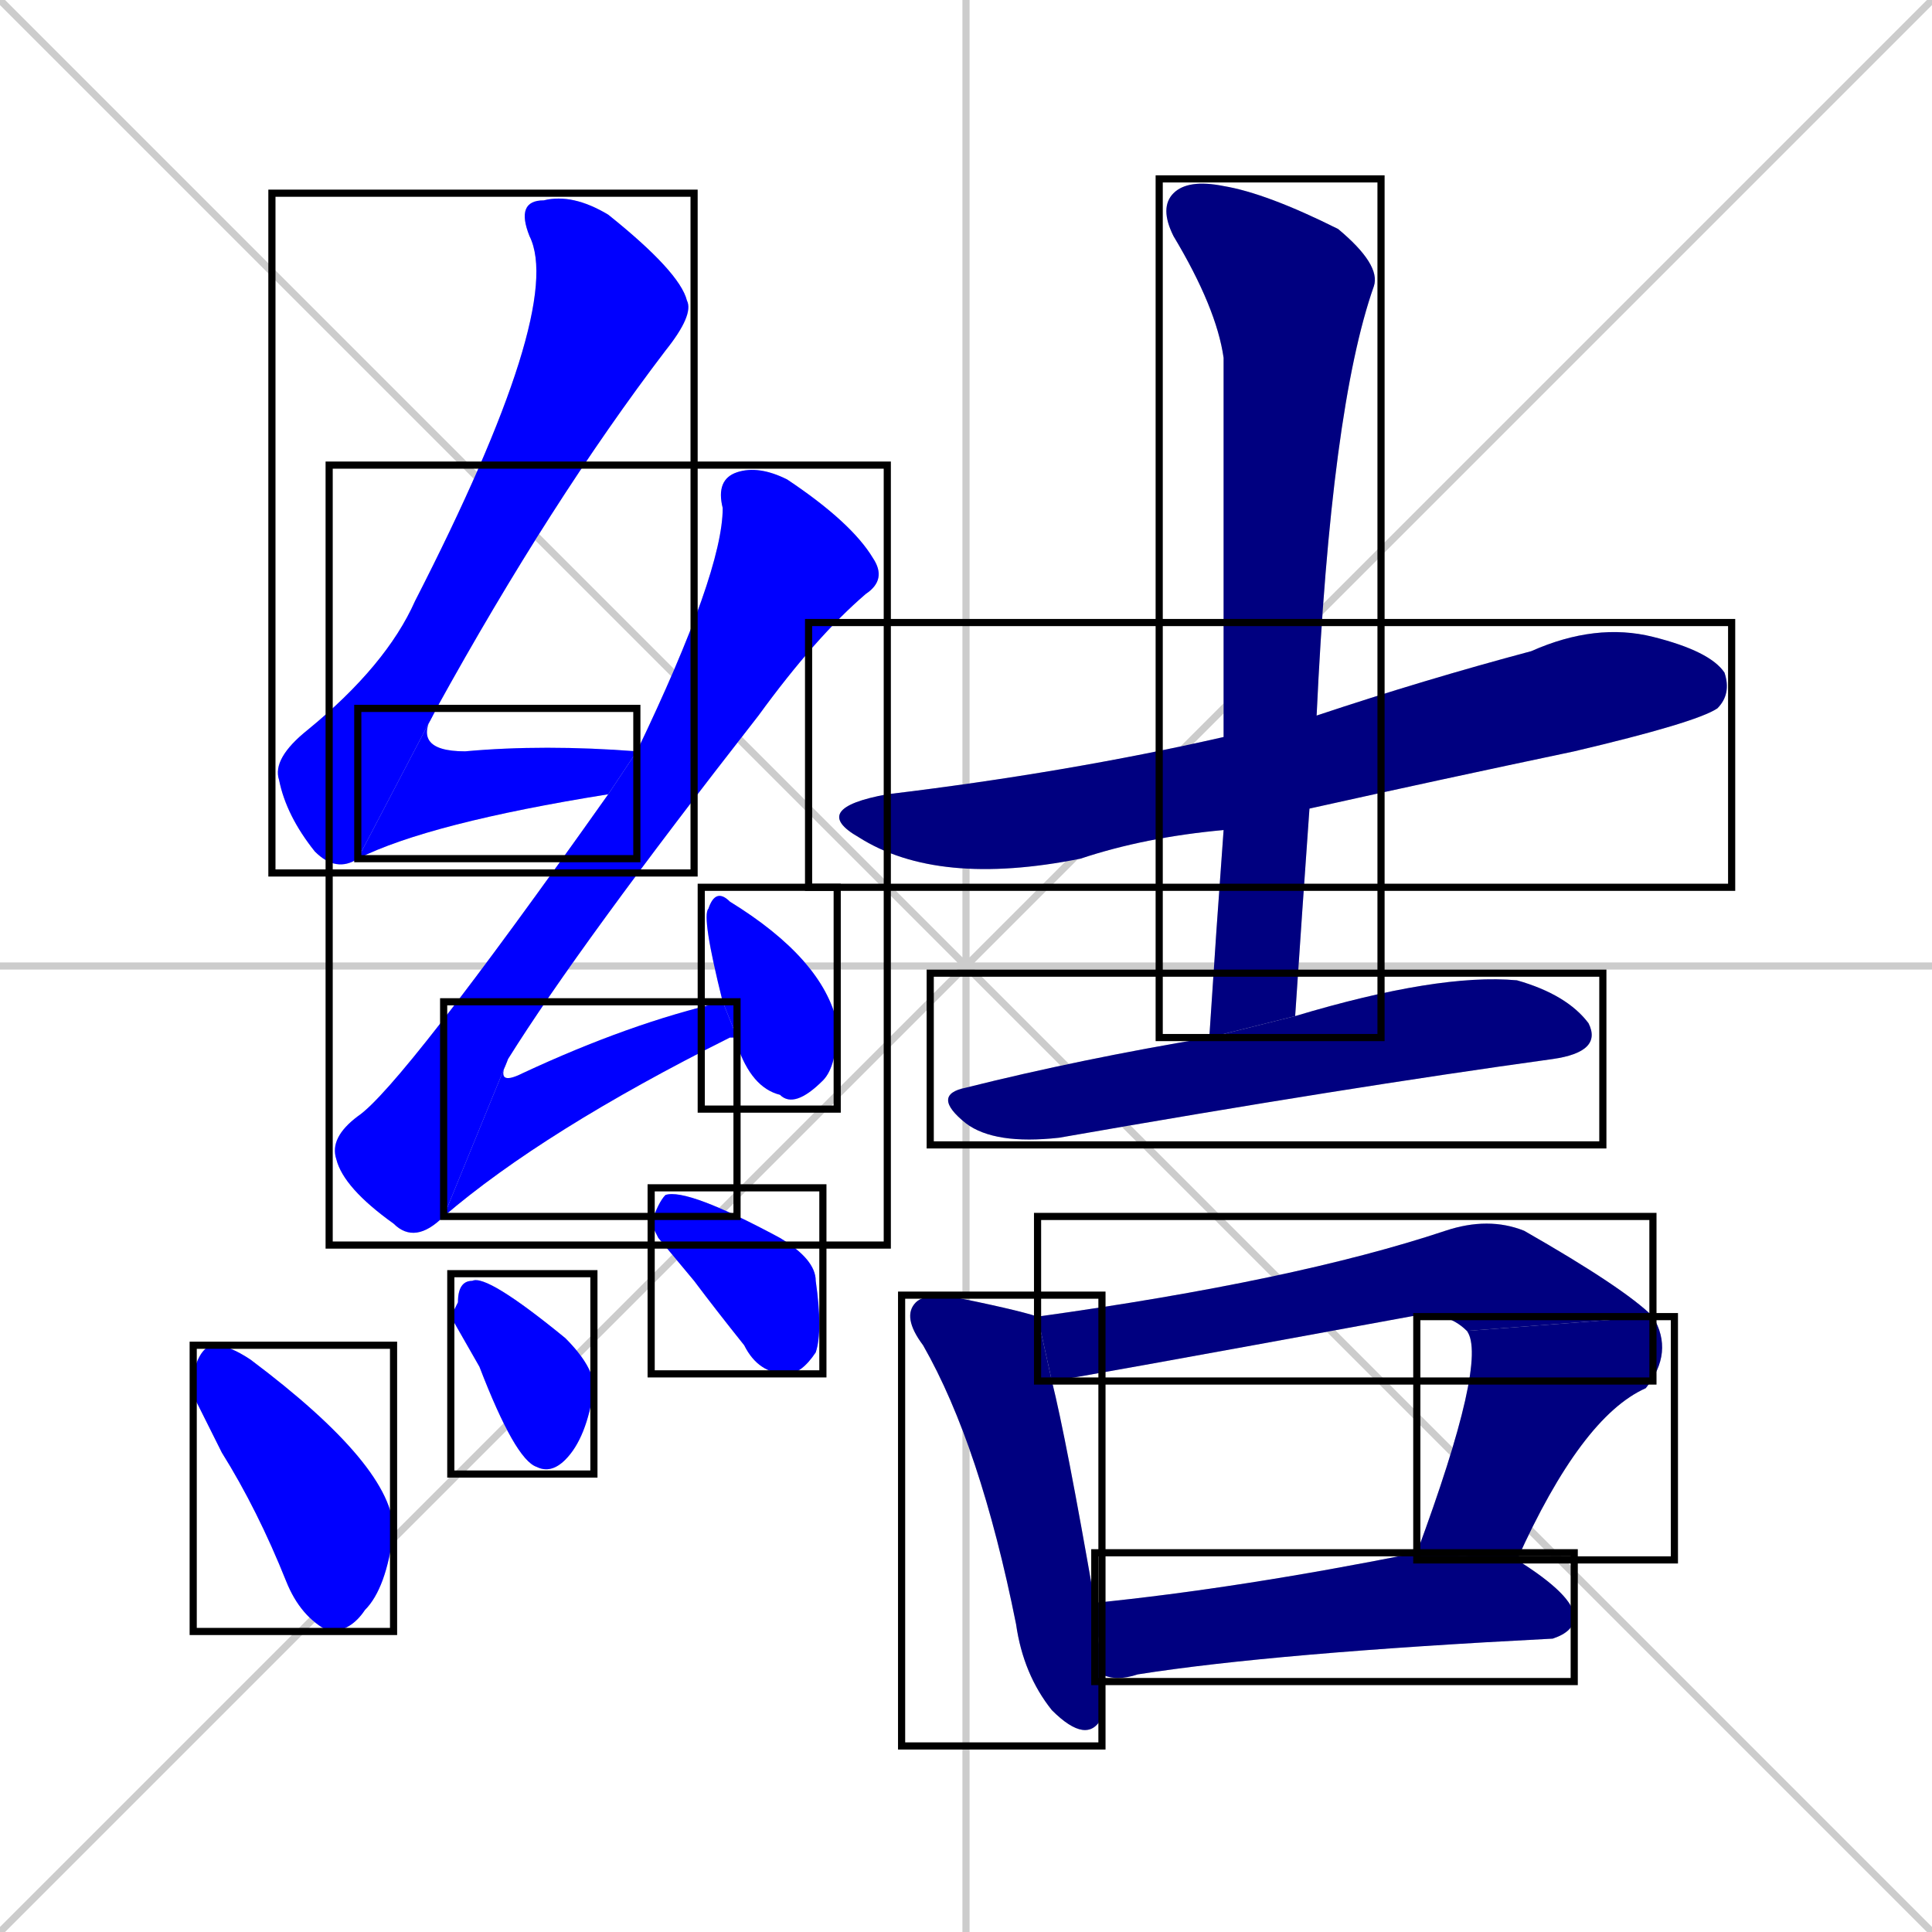 <svg xmlns="http://www.w3.org/2000/svg" xmlns:xlink="http://www.w3.org/1999/xlink" width="270" height="270"><defs><clipPath id="clip-mask-1"><use xlink:href="#rect-1" /></clipPath><clipPath id="clip-mask-2"><use xlink:href="#rect-2" /></clipPath><clipPath id="clip-mask-3"><use xlink:href="#rect-3" /></clipPath><clipPath id="clip-mask-4"><use xlink:href="#rect-4" /></clipPath><clipPath id="clip-mask-5"><use xlink:href="#rect-5" /></clipPath><clipPath id="clip-mask-6"><use xlink:href="#rect-6" /></clipPath><clipPath id="clip-mask-7"><use xlink:href="#rect-7" /></clipPath><clipPath id="clip-mask-8"><use xlink:href="#rect-8" /></clipPath><clipPath id="clip-mask-9"><use xlink:href="#rect-9" /></clipPath><clipPath id="clip-mask-10"><use xlink:href="#rect-10" /></clipPath><clipPath id="clip-mask-11"><use xlink:href="#rect-11" /></clipPath><clipPath id="clip-mask-12"><use xlink:href="#rect-12" /></clipPath><clipPath id="clip-mask-13"><use xlink:href="#rect-13" /></clipPath><clipPath id="clip-mask-14"><use xlink:href="#rect-14" /></clipPath><clipPath id="clip-mask-15"><use xlink:href="#rect-15" /></clipPath></defs><path d="M 0 0 L 270 270 M 270 0 L 0 270 M 135 0 L 135 270 M 0 135 L 270 135" stroke="#CCCCCC" /><path d="M 50 120 Q 47 122 44 119 Q 40 114 39 109 Q 38 106 43 102 Q 54 93 58 84 Q 79 43 74 33 Q 72 28 76 28 Q 80 27 85 30 Q 95 38 96 42 Q 97 44 93 49 Q 77 70 61 99" fill="#CCCCCC"/><path d="M 85 111 Q 60 115 50 120 L 61 99 Q 57 105 65 105 Q 76 104 89 105" fill="#CCCCCC"/><path d="M 62 170 Q 58 174 55 171 Q 48 166 47 162 Q 46 159 50 156 Q 56 152 85 111 L 89 105 Q 101 80 101 71 Q 100 67 103 66 Q 106 65 110 67 Q 119 73 122 78 Q 124 81 121 83 Q 114 89 106 100 Q 81 132 71 148" fill="#CCCCCC"/><path d="M 102 145 Q 76 158 62 170 L 71 148 Q 69 152 73 150 Q 88 143 101 140 L 103 145" fill="#CCCCCC"/><path d="M 101 140 Q 98 128 99 127 Q 100 124 102 126 Q 115 134 117 143 Q 117 149 115 151 Q 111 155 109 153 Q 105 152 103 146 Q 103 145 103 145" fill="#CCCCCC"/><path d="M 27 195 L 27 192 Q 28 188 30 188 Q 32 188 35 190 Q 55 205 55 214 Q 54 222 51 225 Q 49 228 46 228 Q 42 226 40 221 Q 36 211 31 203" fill="#CCCCCC"/><path d="M 63 184 L 64 182 Q 64 179 66 179 Q 68 178 79 187 Q 83 191 83 194 Q 82 201 79 204 Q 77 206 75 205 Q 72 204 67 191" fill="#CCCCCC"/><path d="M 92 173 L 91 171 Q 92 168 93 167 Q 96 166 109 173 Q 114 176 114 179 Q 115 186 114 189 Q 112 192 110 192 Q 106 192 104 188 Q 100 183 97 179" fill="#CCCCCC"/><path d="M 171 116 Q 160 117 151 120 Q 131 124 120 117 Q 113 113 124 111 Q 149 108 171 103 L 184 100 Q 199 95 214 91 Q 223 87 231 89 Q 239 91 241 94 Q 242 97 240 99 Q 237 101 220 105 Q 201 109 183 113" fill="#CCCCCC"/><path d="M 170 130 L 171 116 L 171 103 Q 171 75 171 50 Q 170 43 164 33 Q 162 29 164 27 Q 166 25 171 26 Q 177 27 187 32 Q 193 37 192 40 Q 186 57 184 100 L 183 113 Q 182 127 181 142 L 169 145" fill="#CCCCCC"/><path d="M 181 142 Q 201 136 212 137 Q 219 139 222 143 Q 224 147 217 148 Q 188 152 148 159 Q 139 160 135 157 Q 130 153 135 152 Q 151 148 169 145" fill="#CCCCCC"/><path d="M 154 238 L 154 240 Q 152 244 147 239 Q 143 234 142 227 Q 137 202 129 188 Q 126 184 128 182 Q 129 181 132 181 Q 142 183 145 184 L 147 193 Q 149 201 153 224 L 154 234" fill="#CCCCCC"/><path d="M 145 184 Q 181 179 202 172 Q 208 170 213 172 Q 227 180 231 184 L 205 186 Q 202 183 197 184 Q 148 193 147 193" fill="#CCCCCC"/><path d="M 198 217 Q 208 190 205 186 L 231 184 Q 234 189 230 194 Q 221 198 212 218" fill="#CCCCCC"/><path d="M 153 224 Q 173 222 198 217 L 212 218 Q 220 223 220 226 Q 220 228 217 229 Q 178 231 159 234 Q 156 235 154 234" fill="#CCCCCC"/><path d="M 50 120 Q 47 122 44 119 Q 40 114 39 109 Q 38 106 43 102 Q 54 93 58 84 Q 79 43 74 33 Q 72 28 76 28 Q 80 27 85 30 Q 95 38 96 42 Q 97 44 93 49 Q 77 70 61 99" fill="#0000ff" clip-path="url(#clip-mask-1)" /><path d="M 85 111 Q 60 115 50 120 L 61 99 Q 57 105 65 105 Q 76 104 89 105" fill="#0000ff" clip-path="url(#clip-mask-2)" /><path d="M 62 170 Q 58 174 55 171 Q 48 166 47 162 Q 46 159 50 156 Q 56 152 85 111 L 89 105 Q 101 80 101 71 Q 100 67 103 66 Q 106 65 110 67 Q 119 73 122 78 Q 124 81 121 83 Q 114 89 106 100 Q 81 132 71 148" fill="#0000ff" clip-path="url(#clip-mask-3)" /><path d="M 102 145 Q 76 158 62 170 L 71 148 Q 69 152 73 150 Q 88 143 101 140 L 103 145" fill="#0000ff" clip-path="url(#clip-mask-4)" /><path d="M 101 140 Q 98 128 99 127 Q 100 124 102 126 Q 115 134 117 143 Q 117 149 115 151 Q 111 155 109 153 Q 105 152 103 146 Q 103 145 103 145" fill="#0000ff" clip-path="url(#clip-mask-5)" /><path d="M 27 195 L 27 192 Q 28 188 30 188 Q 32 188 35 190 Q 55 205 55 214 Q 54 222 51 225 Q 49 228 46 228 Q 42 226 40 221 Q 36 211 31 203" fill="#0000ff" clip-path="url(#clip-mask-6)" /><path d="M 63 184 L 64 182 Q 64 179 66 179 Q 68 178 79 187 Q 83 191 83 194 Q 82 201 79 204 Q 77 206 75 205 Q 72 204 67 191" fill="#0000ff" clip-path="url(#clip-mask-7)" /><path d="M 92 173 L 91 171 Q 92 168 93 167 Q 96 166 109 173 Q 114 176 114 179 Q 115 186 114 189 Q 112 192 110 192 Q 106 192 104 188 Q 100 183 97 179" fill="#0000ff" clip-path="url(#clip-mask-8)" /><path d="M 171 116 Q 160 117 151 120 Q 131 124 120 117 Q 113 113 124 111 Q 149 108 171 103 L 184 100 Q 199 95 214 91 Q 223 87 231 89 Q 239 91 241 94 Q 242 97 240 99 Q 237 101 220 105 Q 201 109 183 113" fill="#000080" clip-path="url(#clip-mask-9)" /><path d="M 170 130 L 171 116 L 171 103 Q 171 75 171 50 Q 170 43 164 33 Q 162 29 164 27 Q 166 25 171 26 Q 177 27 187 32 Q 193 37 192 40 Q 186 57 184 100 L 183 113 Q 182 127 181 142 L 169 145" fill="#000080" clip-path="url(#clip-mask-10)" /><path d="M 181 142 Q 201 136 212 137 Q 219 139 222 143 Q 224 147 217 148 Q 188 152 148 159 Q 139 160 135 157 Q 130 153 135 152 Q 151 148 169 145" fill="#000080" clip-path="url(#clip-mask-11)" /><path d="M 154 238 L 154 240 Q 152 244 147 239 Q 143 234 142 227 Q 137 202 129 188 Q 126 184 128 182 Q 129 181 132 181 Q 142 183 145 184 L 147 193 Q 149 201 153 224 L 154 234" fill="#000080" clip-path="url(#clip-mask-12)" /><path d="M 145 184 Q 181 179 202 172 Q 208 170 213 172 Q 227 180 231 184 L 205 186 Q 202 183 197 184 Q 148 193 147 193" fill="#000080" clip-path="url(#clip-mask-13)" /><path d="M 198 217 Q 208 190 205 186 L 231 184 Q 234 189 230 194 Q 221 198 212 218" fill="#000080" clip-path="url(#clip-mask-14)" /><path d="M 153 224 Q 173 222 198 217 L 212 218 Q 220 223 220 226 Q 220 228 217 229 Q 178 231 159 234 Q 156 235 154 234" fill="#000080" clip-path="url(#clip-mask-15)" /><rect x="38" y="27" width="59" height="95" id="rect-1" fill="transparent" stroke="#000000"><animate attributeName="y" from="-68" to="27" dur="0.352" begin="0; animate15.end + 1s" id="animate1" fill="freeze"/></rect><rect x="50" y="99" width="39" height="21" id="rect-2" fill="transparent" stroke="#000000"><set attributeName="x" to="11" begin="0; animate15.end + 1s" /><animate attributeName="x" from="11" to="50" dur="0.144" begin="animate1.end" id="animate2" fill="freeze"/></rect><rect x="46" y="65" width="78" height="109" id="rect-3" fill="transparent" stroke="#000000"><set attributeName="y" to="-44" begin="0; animate15.end + 1s" /><animate attributeName="y" from="-44" to="65" dur="0.404" begin="animate2.end + 0.5" id="animate3" fill="freeze"/></rect><rect x="62" y="140" width="41" height="30" id="rect-4" fill="transparent" stroke="#000000"><set attributeName="x" to="21" begin="0; animate15.end + 1s" /><animate attributeName="x" from="21" to="62" dur="0.152" begin="animate3.end" id="animate4" fill="freeze"/></rect><rect x="98" y="124" width="19" height="31" id="rect-5" fill="transparent" stroke="#000000"><set attributeName="y" to="93" begin="0; animate15.end + 1s" /><animate attributeName="y" from="93" to="124" dur="0.115" begin="animate4.end + 0.5" id="animate5" fill="freeze"/></rect><rect x="27" y="188" width="28" height="40" id="rect-6" fill="transparent" stroke="#000000"><set attributeName="y" to="148" begin="0; animate15.end + 1s" /><animate attributeName="y" from="148" to="188" dur="0.148" begin="animate5.end + 0.5" id="animate6" fill="freeze"/></rect><rect x="63" y="178" width="20" height="28" id="rect-7" fill="transparent" stroke="#000000"><set attributeName="y" to="150" begin="0; animate15.end + 1s" /><animate attributeName="y" from="150" to="178" dur="0.104" begin="animate6.end + 0.5" id="animate7" fill="freeze"/></rect><rect x="91" y="166" width="24" height="26" id="rect-8" fill="transparent" stroke="#000000"><set attributeName="y" to="140" begin="0; animate15.end + 1s" /><animate attributeName="y" from="140" to="166" dur="0.096" begin="animate7.end + 0.5" id="animate8" fill="freeze"/></rect><rect x="113" y="87" width="129" height="37" id="rect-9" fill="transparent" stroke="#000000"><set attributeName="x" to="-16" begin="0; animate15.end + 1s" /><animate attributeName="x" from="-16" to="113" dur="0.478" begin="animate8.end + 0.5" id="animate9" fill="freeze"/></rect><rect x="162" y="25" width="31" height="120" id="rect-10" fill="transparent" stroke="#000000"><set attributeName="y" to="-95" begin="0; animate15.end + 1s" /><animate attributeName="y" from="-95" to="25" dur="0.444" begin="animate9.end + 0.5" id="animate10" fill="freeze"/></rect><rect x="130" y="136" width="94" height="24" id="rect-11" fill="transparent" stroke="#000000"><set attributeName="x" to="36" begin="0; animate15.end + 1s" /><animate attributeName="x" from="36" to="130" dur="0.348" begin="animate10.end + 0.5" id="animate11" fill="freeze"/></rect><rect x="126" y="181" width="28" height="63" id="rect-12" fill="transparent" stroke="#000000"><set attributeName="y" to="118" begin="0; animate15.end + 1s" /><animate attributeName="y" from="118" to="181" dur="0.233" begin="animate11.end + 0.5" id="animate12" fill="freeze"/></rect><rect x="145" y="170" width="86" height="23" id="rect-13" fill="transparent" stroke="#000000"><set attributeName="x" to="59" begin="0; animate15.end + 1s" /><animate attributeName="x" from="59" to="145" dur="0.319" begin="animate12.end + 0.5" id="animate13" fill="freeze"/></rect><rect x="198" y="184" width="36" height="34" id="rect-14" fill="transparent" stroke="#000000"><set attributeName="y" to="150" begin="0; animate15.end + 1s" /><animate attributeName="y" from="150" to="184" dur="0.126" begin="animate13.end" id="animate14" fill="freeze"/></rect><rect x="153" y="217" width="67" height="18" id="rect-15" fill="transparent" stroke="#000000"><set attributeName="x" to="86" begin="0; animate15.end + 1s" /><animate attributeName="x" from="86" to="153" dur="0.248" begin="animate14.end + 0.5" id="animate15" fill="freeze"/></rect></svg>